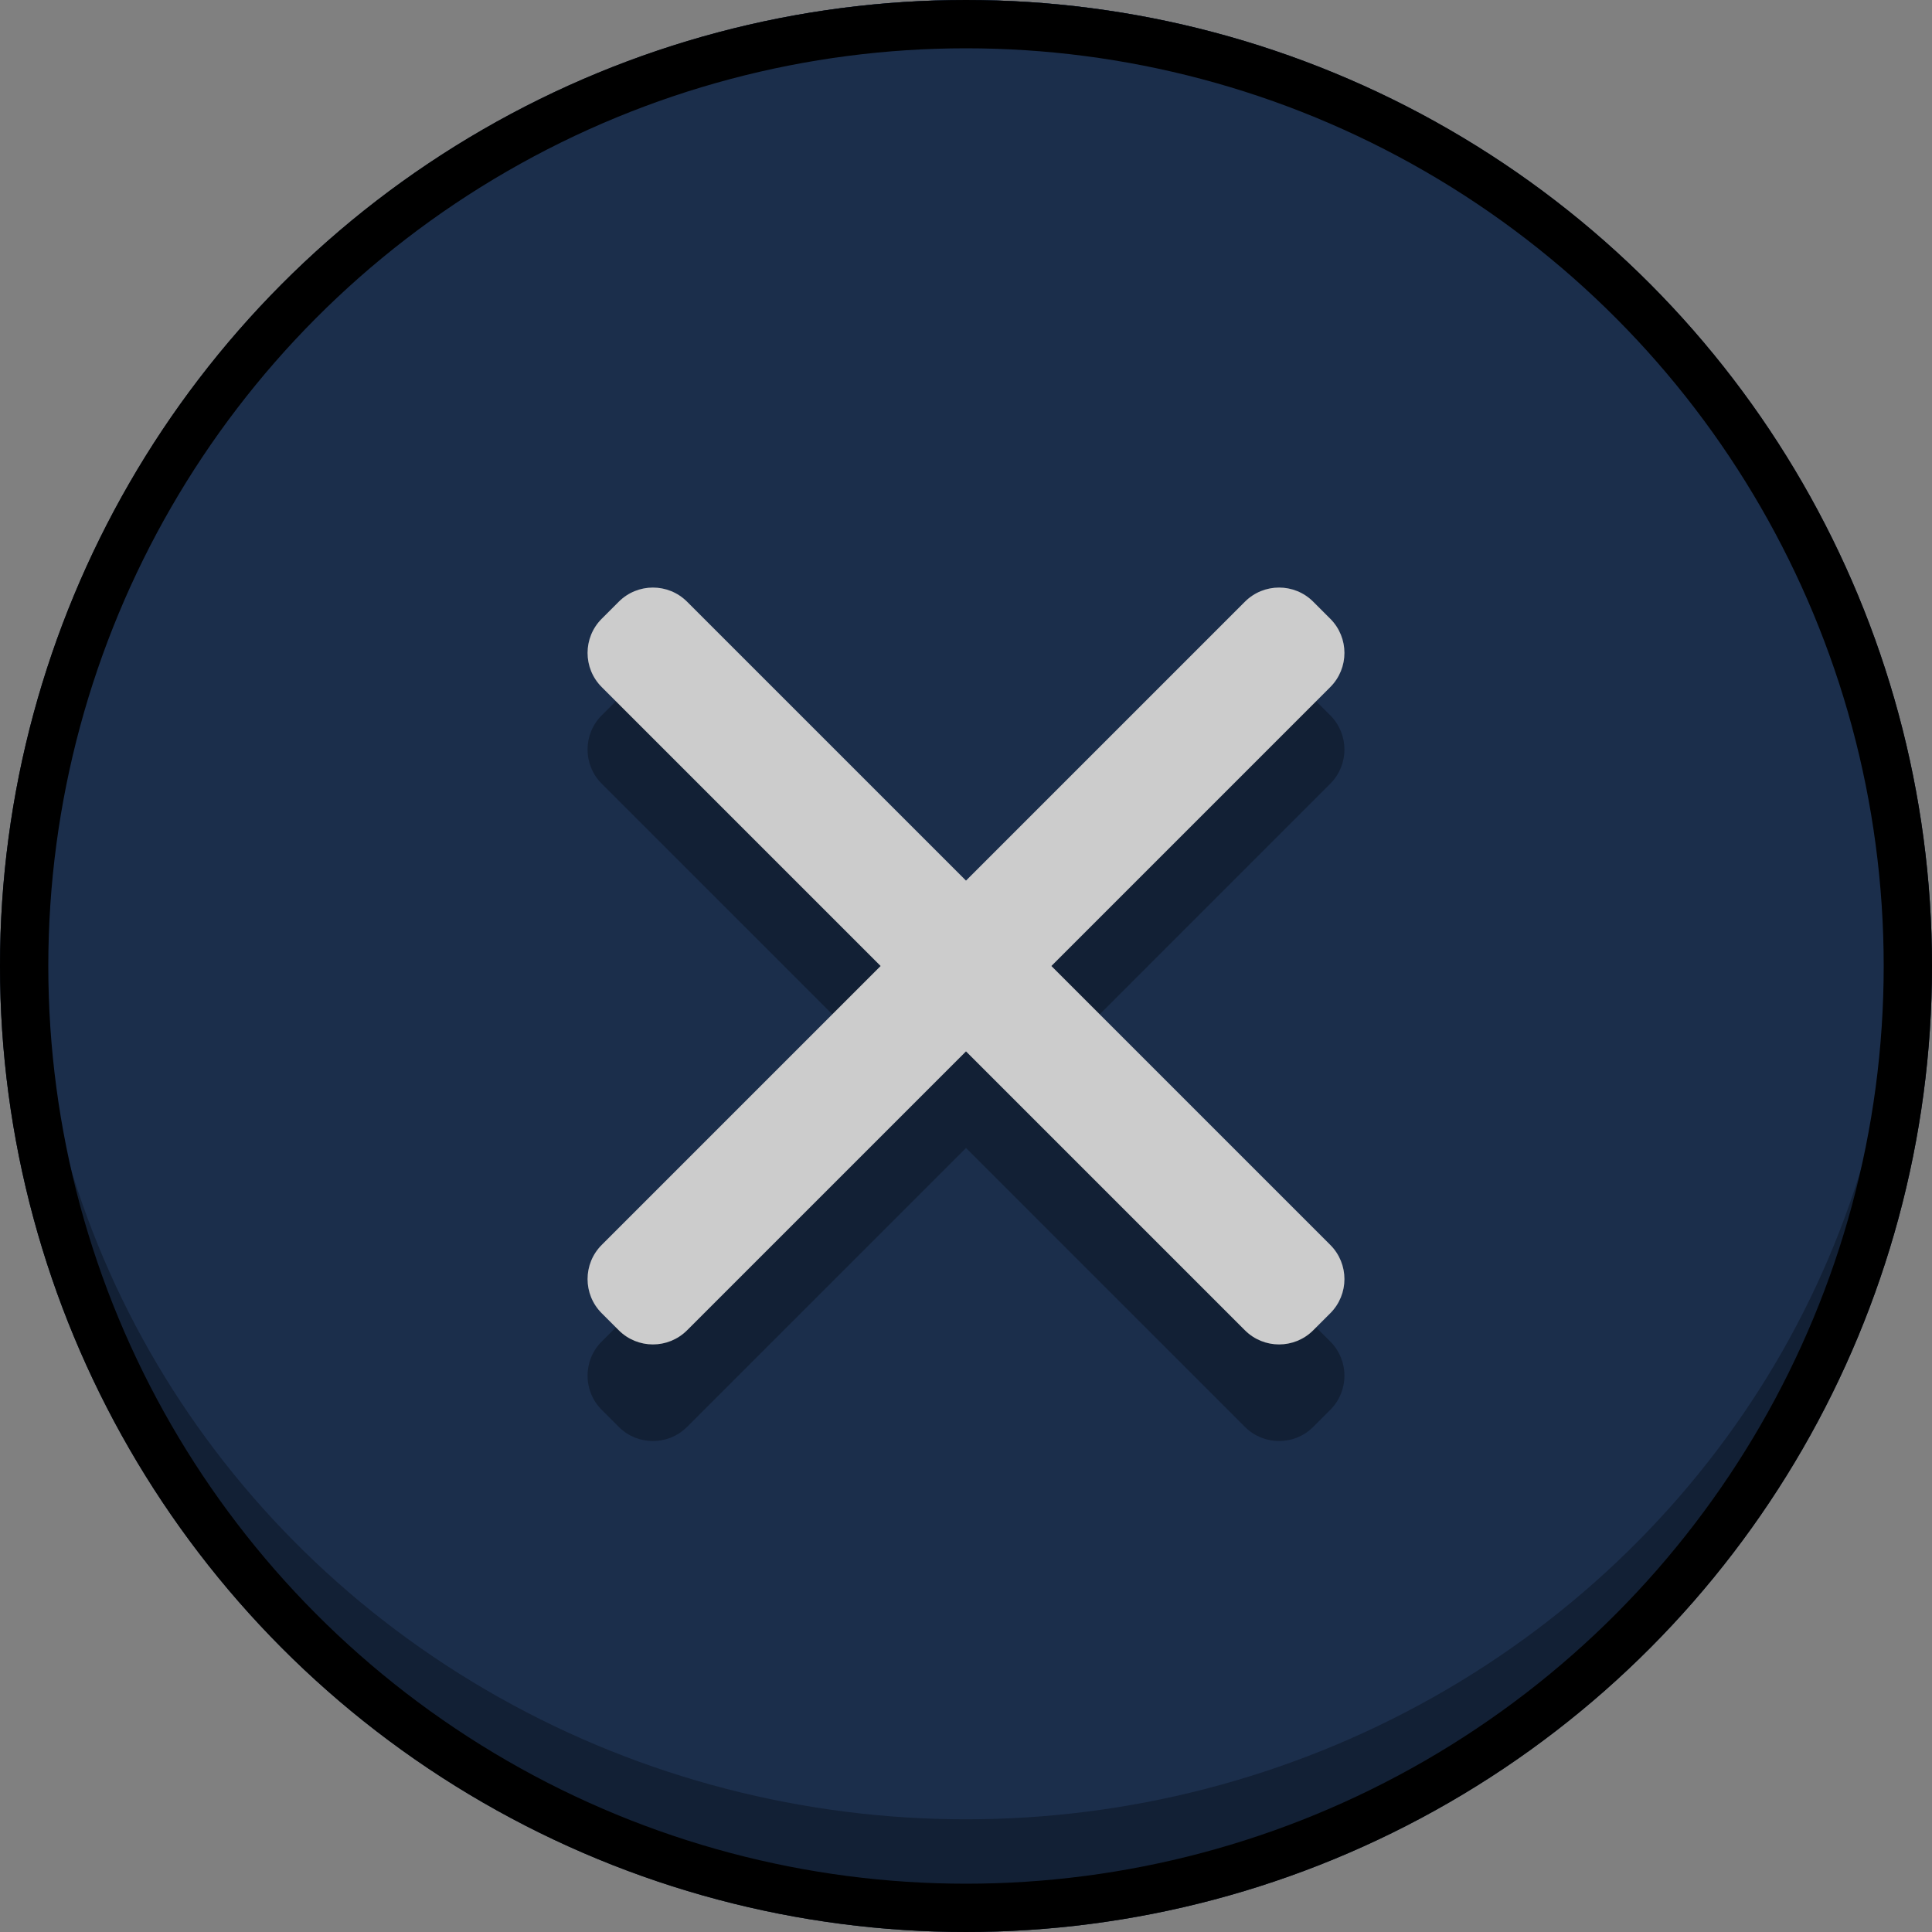 <svg xmlns="http://www.w3.org/2000/svg" width="120" height="120" viewBox="0 0 120 120">
    <rect x="0" y="0" width="120" height="120" fill="#808080" stroke="none"/>
    <g fill="none" fill-rule="evenodd">
        <circle cx="60" cy="60" r="60" fill="#172842"/>
        <ellipse cx="60" cy="56.5" fill="#22395E" rx="58" ry="56.5"/>
        <circle cx="60" cy="60" r="58.5" stroke="#000" stroke-width="3"/>
        <path fill="#172842" d="M42.676 43.373L60 60.697l17.324-17.324c1.172-1.172 3.071-1.172 4.243 0l1.06 1.06c1.172 1.172 1.172 3.071 0 4.243L65.303 66l17.324 17.324c1.172 1.172 1.172 3.071 0 4.243l-1.06 1.06c-1.172 1.172-3.071 1.172-4.243 0L60 71.303 42.676 88.627c-1.172 1.172-3.071 1.172-4.243 0l-1.06-1.06c-1.172-1.172-1.172-3.071 0-4.243L54.697 66 37.373 48.676c-1.172-1.172-1.172-3.071 0-4.243l1.06-1.06c1.172-1.172 3.071-1.172 4.243 0z"/>
        <path fill="#FFF" d="M42.676 37.373L60 54.697l17.324-17.324c1.172-1.172 3.071-1.172 4.243 0l1.06 1.06c1.172 1.172 1.172 3.071 0 4.243L65.303 60l17.324 17.324c1.172 1.172 1.172 3.071 0 4.243l-1.06 1.06c-1.172 1.172-3.071 1.172-4.243 0L60 65.303 42.676 82.627c-1.172 1.172-3.071 1.172-4.243 0l-1.06-1.06c-1.172-1.172-1.172-3.071 0-4.243L54.697 60 37.373 42.676c-1.172-1.172-1.172-3.071 0-4.243l1.06-1.06c1.172-1.172 3.071-1.172 4.243 0z"/>
        <circle cx="60" cy="60" r="60" fill="#000" fill-opacity=".2"/>
    </g>
</svg>
